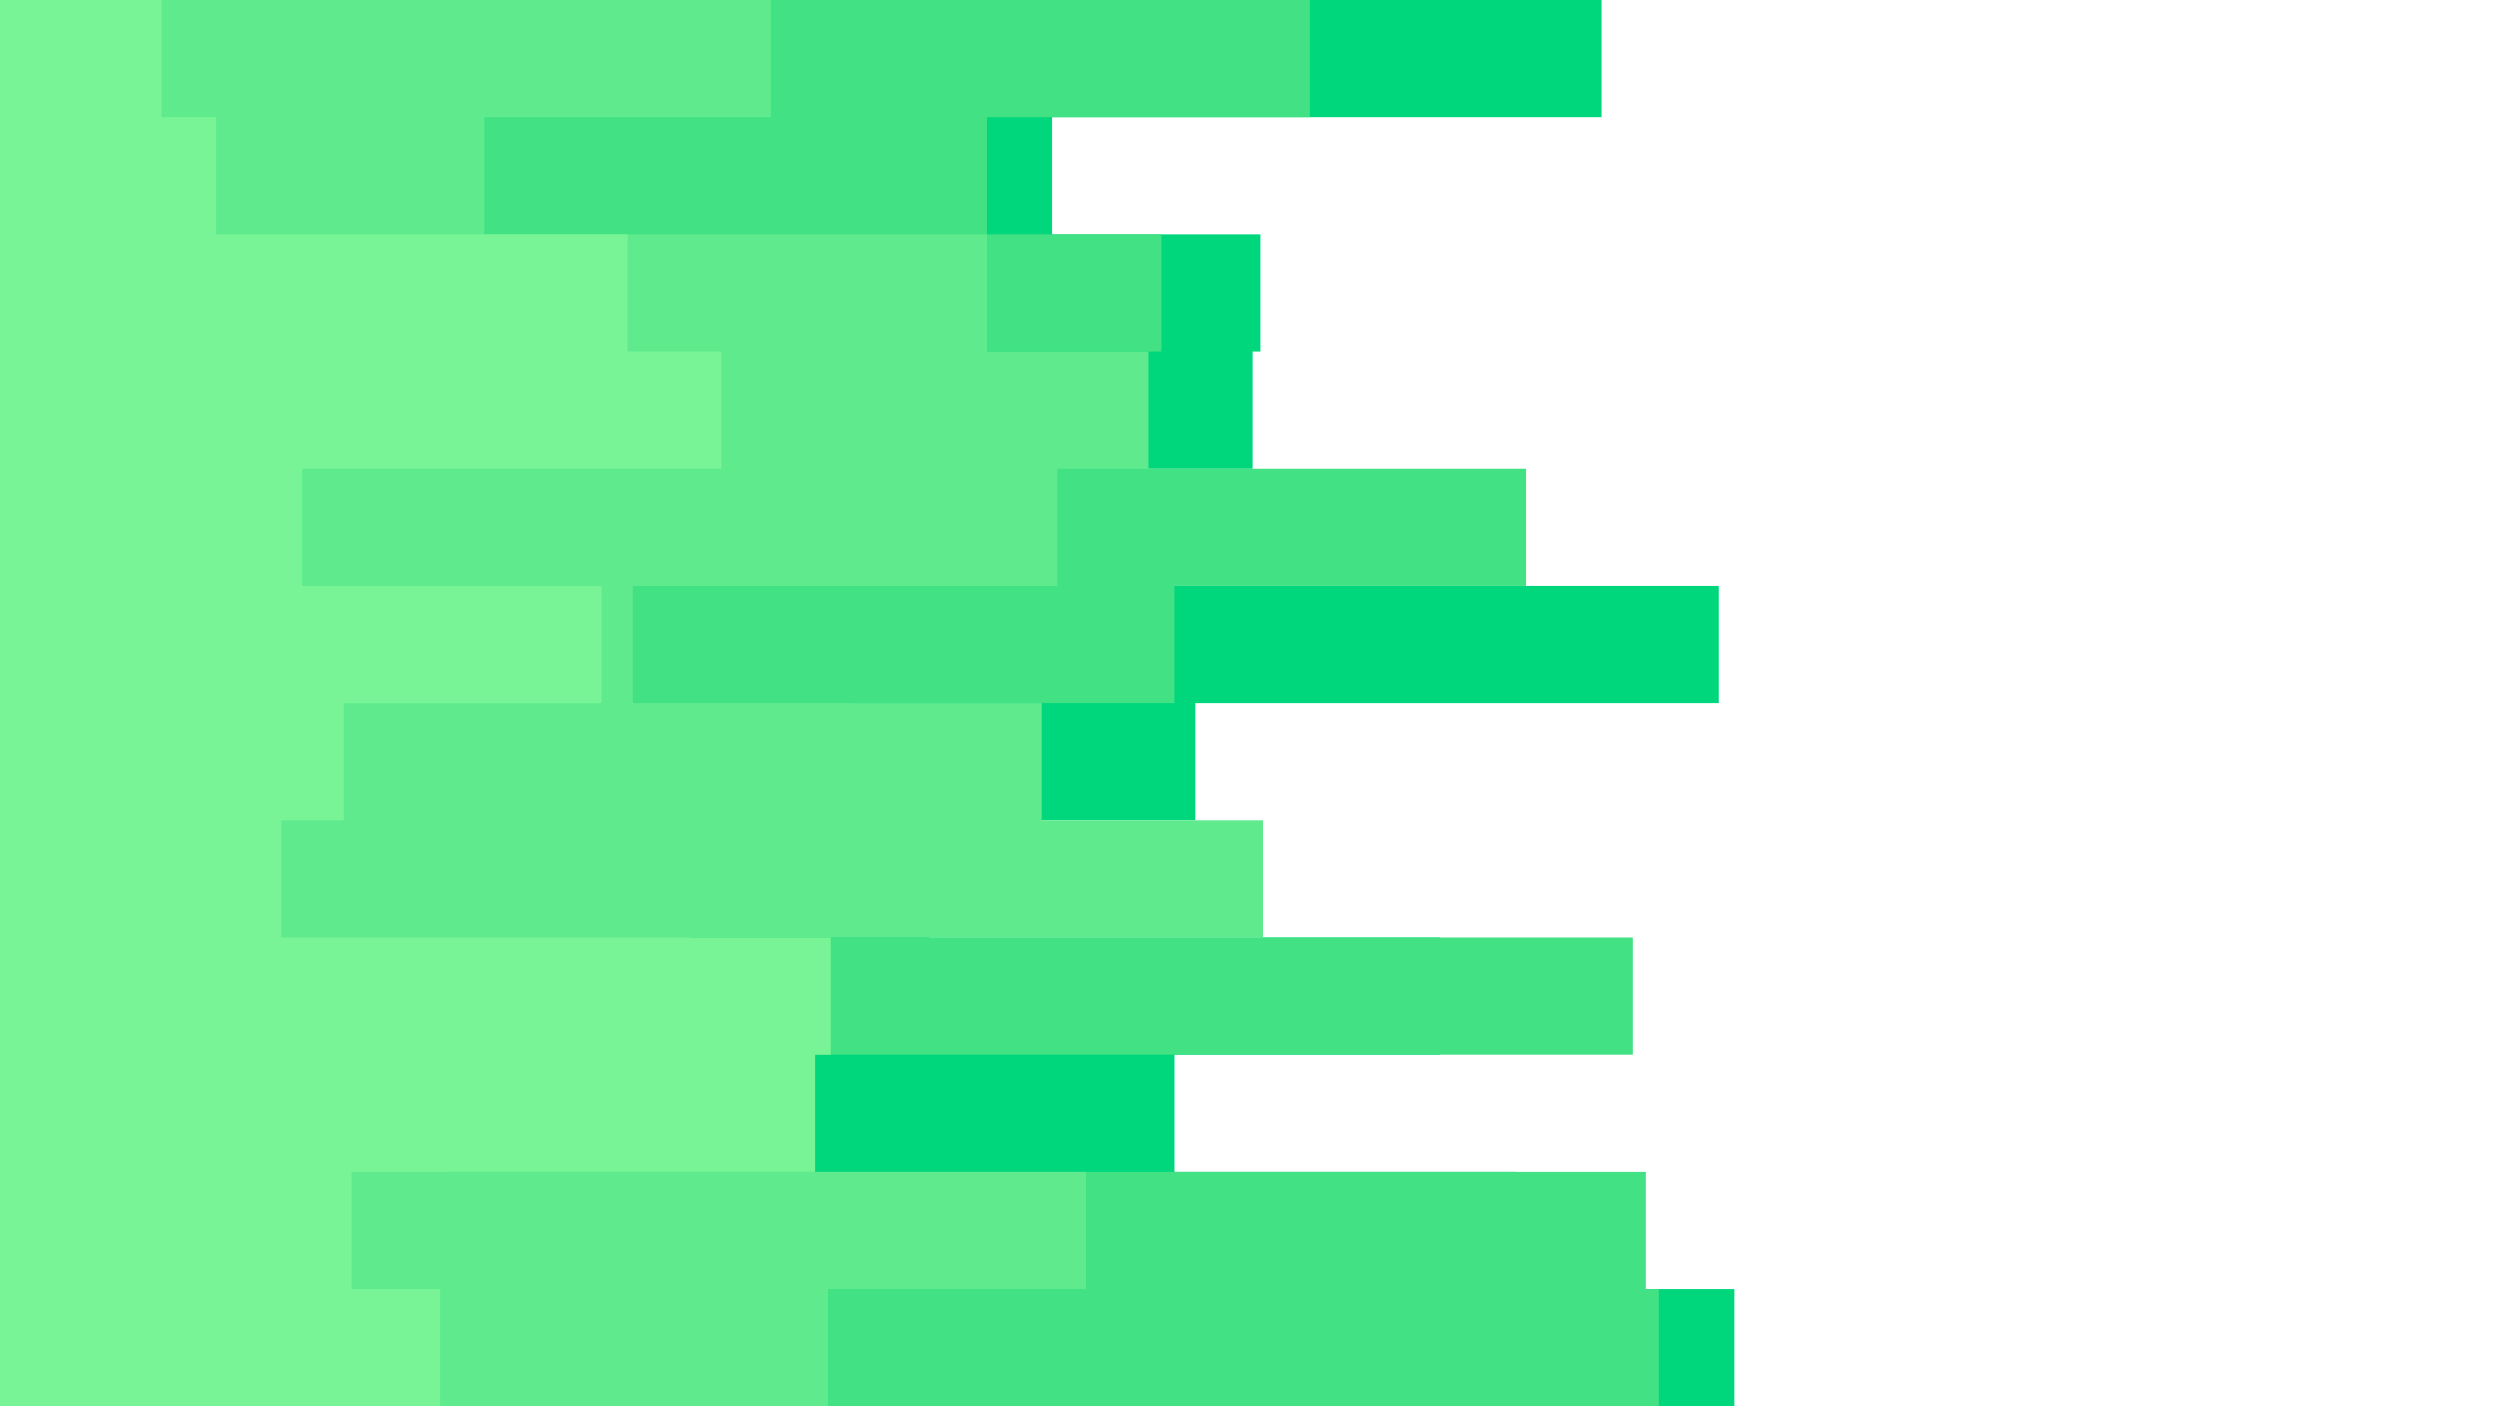 <svg id="visual" viewBox="0 0 960 540" width="960" height="540" xmlns="http://www.w3.org/2000/svg" xmlns:xlink="http://www.w3.org/1999/xlink" version="1.1"><path d="M618 0L615 0L615 45L404 45L404 90L484 90L484 135L481 135L481 180L361 180L361 225L660 225L660 270L459 270L459 315L357 315L357 360L553 360L553 405L451 405L451 450L582 450L582 495L666 495L666 540L0 540L0 495L0 495L0 450L0 450L0 405L0 405L0 360L0 360L0 315L0 315L0 270L0 270L0 225L0 225L0 180L0 180L0 135L0 135L0 90L0 90L0 45L0 45L0 0L0 0Z" fill="#00d77c"></path><path d="M390 0L503 0L503 45L379 45L379 90L446 90L446 135L313 135L313 180L586 180L586 225L451 225L451 270L328 270L328 315L250 315L250 360L627 360L627 405L312 405L312 450L632 450L632 495L637 495L637 540L0 540L0 495L0 495L0 450L0 450L0 405L0 405L0 360L0 360L0 315L0 315L0 270L0 270L0 225L0 225L0 180L0 180L0 135L0 135L0 90L0 90L0 45L0 45L0 0L0 0Z" fill="#41e184"></path><path d="M395 0L296 0L296 45L186 45L186 90L379 90L379 135L441 135L441 180L406 180L406 225L243 225L243 270L400 270L400 315L485 315L485 360L265 360L265 405L171 405L171 450L417 450L417 495L318 495L318 540L0 540L0 495L0 495L0 450L0 450L0 405L0 405L0 360L0 360L0 315L0 315L0 270L0 270L0 225L0 225L0 180L0 180L0 135L0 135L0 90L0 90L0 45L0 45L0 0L0 0Z" fill="#5feb8d"></path><path d="M269 0L62 0L62 45L83 45L83 90L241 90L241 135L277 135L277 180L116 180L116 225L231 225L231 270L132 270L132 315L108 315L108 360L319 360L319 405L313 405L313 450L135 450L135 495L169 495L169 540L0 540L0 495L0 495L0 450L0 450L0 405L0 405L0 360L0 360L0 315L0 315L0 270L0 270L0 225L0 225L0 180L0 180L0 135L0 135L0 90L0 90L0 45L0 45L0 0L0 0Z" fill="#78f496"></path></svg>